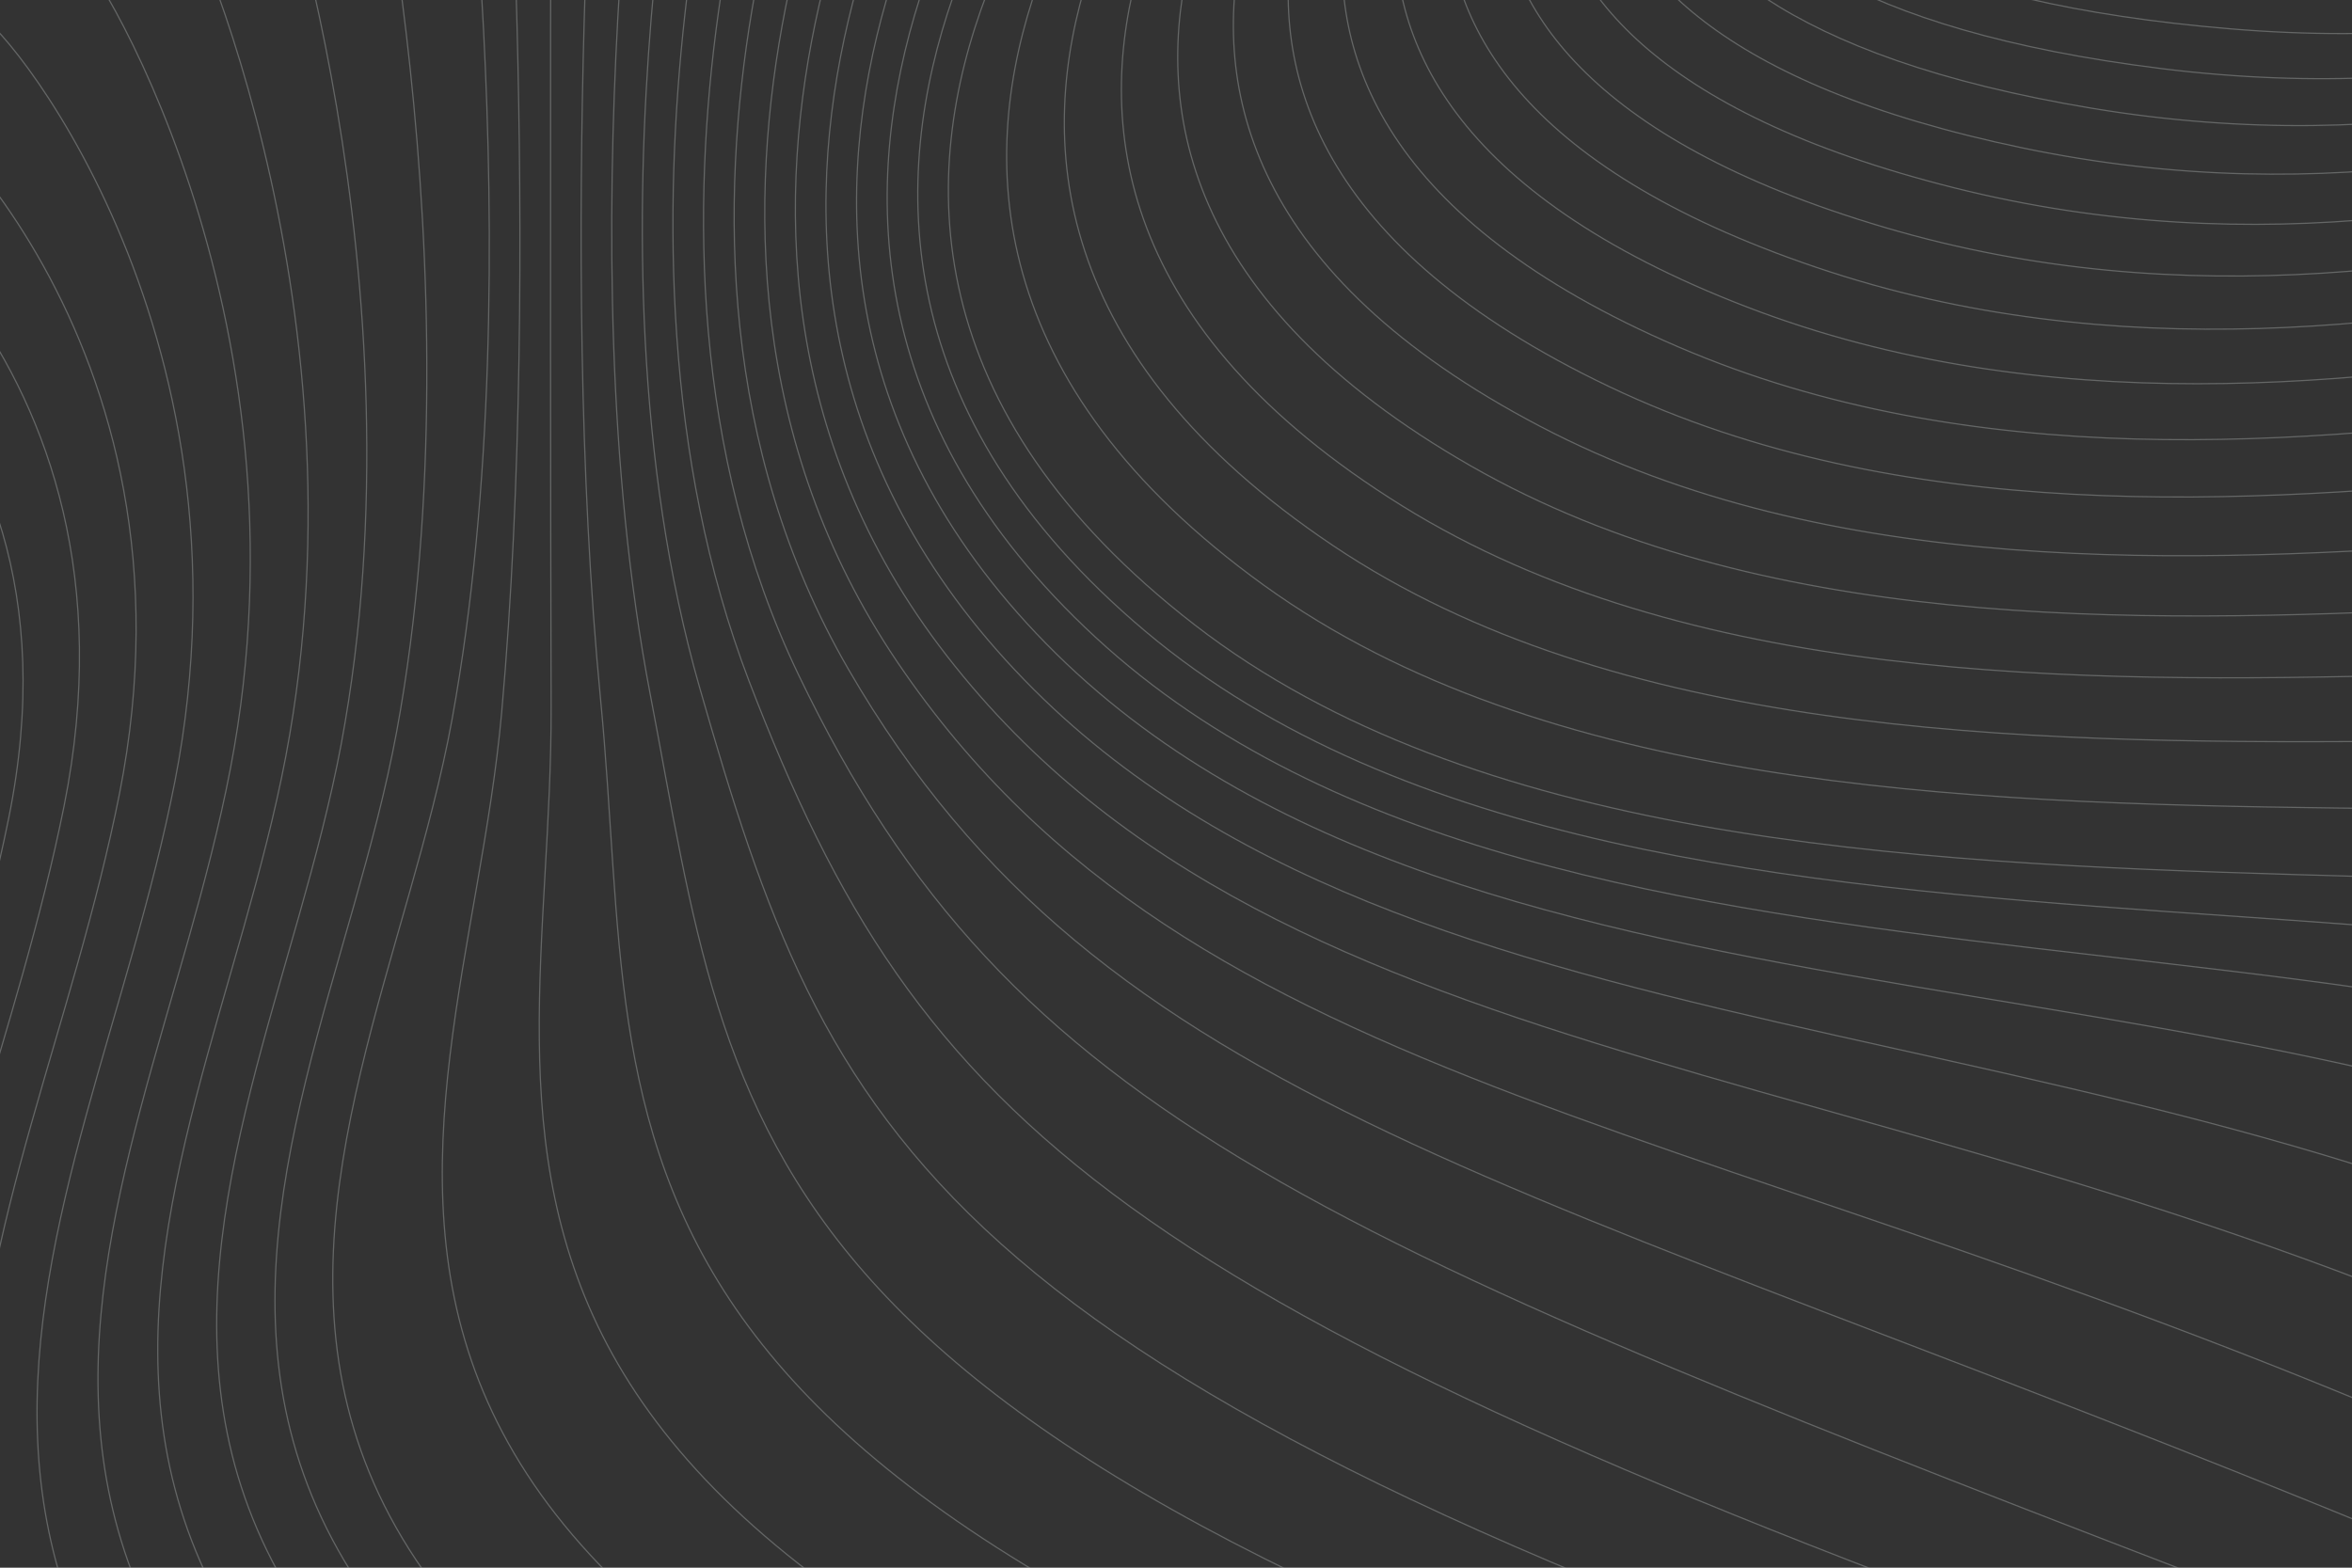 <?xml version="1.0" encoding="UTF-8"?>
<svg id="Layer_2" xmlns="http://www.w3.org/2000/svg" xmlns:xlink="http://www.w3.org/1999/xlink" viewBox="0 0 1951.49 1300.99">
  <rect x="0" y="0" width="1951.49" height="1300.99" fill="#333333" stroke="none"/>
  <defs>
    <style>
      .cls-1, .cls-2 {
        fill: none;
      }

      .cls-2 {
        stroke: #f2faf9;
        stroke-linecap: round;
        stroke-linejoin: round;
      }

      .cls-3 {
        opacity: .26;
      }

      .cls-4 {
        clip-path: url(#clippath);
      }
    </style>
    <clipPath id="clippath">
      <rect class="cls-1" width="1951.49" height="1300.99"/>
    </clipPath>
  </defs>
  <g id="MESA_1">
    <g class="cls-3">
      <g class="cls-4">
        <g>
          <path class="cls-2" d="M-256.69,174.94c27.77,0,340.21,128.7,263.84,504.37-76.37,375.66-291.09,667.51,36.71,1055.27"/>
          <path class="cls-2" d="M-177.72,120.27c24.3,0,306.36,172.28,230.86,548.72-75.51,376.44-307.48,685.2,134.83,1065.6"/>
          <path class="cls-2" d="M-98.74,65.59c20.83,0,272.52,215.86,197.88,593.08-74.64,377.22-323.86,702.88,232.96,1075.92"/>
          <path class="cls-2" d="M-19.76,10.91c17.36,0,238.67,259.44,164.9,637.43-73.77,377.99-340.25,720.56,331.08,1086.24"/>
          <path class="cls-2" d="M59.22-43.76c13.89,0,204.82,303.02,131.92,681.79-72.9,378.77-356.63,738.25,429.2,1096.56"/>
          <path class="cls-2" d="M138.19-98.44c10.41,0,170.97,346.6,98.94,726.14-72.03,379.54-373.01,755.93,527.33,1106.88"/>
          <path class="cls-2" d="M217.17-153.12c6.94,0,137.13,390.18,65.96,770.49-71.17,380.32-389.4,773.61,625.45,1117.21"/>
          <path class="cls-2" d="M296.15-207.79c3.47,0,103.28,433.76,32.98,814.85-70.3,381.09-405.78,791.3,723.57,1127.53"/>
          <path class="cls-2" d="M375.13-262.47s69.43,477.34,0,859.2c-69.43,381.87-422.17,808.98,821.7,1137.85"/>
          <path class="cls-2" d="M416.21-262.47s34.14,473.86,0,854c-34.14,380.13-299.85,760.25,879.67,1085.72"/>
          <path class="cls-2" d="M457.28-262.47s-1.16,470.39,0,848.79c1.16,378.4-177.54,711.53,937.65,1033.58"/>
          <path class="cls-2" d="M498.36-262.47s-36.45,466.92,0,843.58c36.45,376.66-55.22,662.81,995.62,981.45"/>
          <path class="cls-2" d="M539.44-262.47s-71.74,463.45,0,838.37c71.75,374.93,67.09,614.08,1053.6,929.31"/>
          <path class="cls-2" d="M580.52-262.47s-107.04,459.98,0,833.17,189.41,565.36,1111.57,877.18"/>
          <path class="cls-2" d="M621.6-262.47s-142.33,456.51,0,827.96c142.33,371.45,311.72,516.63,1169.55,825.04"/>
          <path class="cls-2" d="M662.68-262.47s-177.63,453.03,0,822.75c177.63,369.72,434.04,467.91,1227.52,772.91"/>
          <path class="cls-2" d="M703.76-262.47s-212.92,449.56,0,817.55c212.92,367.98,556.35,419.18,1285.5,720.77"/>
          <path class="cls-2" d="M744.84-262.47s-248.21,446.09,0,812.34c248.21,366.25,678.67,370.46,1343.47,668.64"/>
          <path class="cls-2" d="M785.92-262.47s-283.51,442.62,0,807.13c283.51,364.51,800.98,321.73,1401.45,616.5"/>
          <path class="cls-2" d="M827-262.47s-318.8,439.15,0,801.92c318.8,362.77,923.3,273.01,1459.42,564.37"/>
          <path class="cls-2" d="M868.08-262.47s-354.1,435.68,0,796.72c354.1,361.04,1045.61,224.28,1517.4,512.24"/>
          <path class="cls-2" d="M909.16-262.47s-389.39,432.21,0,791.51c389.39,359.3,1167.93,175.56,1575.38,460.1"/>
          <path class="cls-2" d="M950.24-262.47s-424.68,428.73,0,786.3c424.68,357.57,1290.24,126.83,1633.35,407.97"/>
          <path class="cls-2" d="M991.32-262.47s-459.98,425.26,0,781.09c459.98,355.83,1412.56,78.11,1691.33,355.83"/>
          <path class="cls-2" d="M1021.99-262.47s-437.41,413.11,26.61,748.11c464.03,335,1366.99,53.81,1627.17,313.02"/>
          <path class="cls-2" d="M1052.65-262.47s-414.85,400.96,53.23,715.14c468.08,314.17,1321.42,29.51,1563.02,270.2"/>
          <path class="cls-2" d="M1083.32-262.47s-392.28,388.81,79.85,682.16c472.13,293.34,1275.85,5.21,1498.87,227.39"/>
          <path class="cls-2" d="M1113.98-262.47s-369.72,376.66,106.46,649.18c476.18,272.51,1230.28-19.09,1434.71,184.57"/>
          <path class="cls-2" d="M1144.65-262.47s-347.15,364.51,133.08,616.2c480.23,251.69,1184.71-43.39,1370.56,141.75"/>
          <path class="cls-2" d="M1175.31-262.47s-324.59,352.36,159.69,583.22c484.28,230.86,1139.14-67.69,1306.4,98.94"/>
          <path class="cls-2" d="M1205.98-262.47s-302.02,340.21,186.31,550.24c488.33,210.03,1093.58-92,1242.25,56.12"/>
          <path class="cls-2" d="M1236.64-262.47s-279.46,328.06,212.92,517.26c492.38,189.2,1048.01-116.3,1178.1,13.31"/>
          <path class="cls-2" d="M1267.31-262.47s-256.89,315.91,239.54,484.28c496.43,168.37,1002.44-140.6,1113.94-29.51"/>
          <path class="cls-2" d="M1297.97-262.47s-234.33,303.76,266.15,451.3c500.48,147.54,956.87-164.9,1049.79-72.32"/>
          <path class="cls-2" d="M1328.64-262.47s-211.76,291.61,292.77,418.32c504.53,126.71,911.3-189.2,985.64-115.14"/>
          <path class="cls-2" d="M1359.3-262.47S1170.11,16.99,1678.68,122.87c508.58,105.88,865.73-213.5,921.48-157.95"/>
          <path class="cls-2" d="M1389.97-262.47S1223.34,4.84,1735.97,89.89c512.63,85.05,820.16-237.8,857.33-200.77"/>
          <path class="cls-2" d="M1420.63-262.47S1276.57-7.31,1793.25,56.91c516.68,64.22,774.59-262.1,793.18-243.59"/>
          <path class="cls-2" d="M1451.3-262.47S1329.8-19.46,1850.53,23.93c520.73,43.39,729.02-286.4,729.02-286.4"/>
        </g>
      </g>
    </g>
  </g>
</svg>